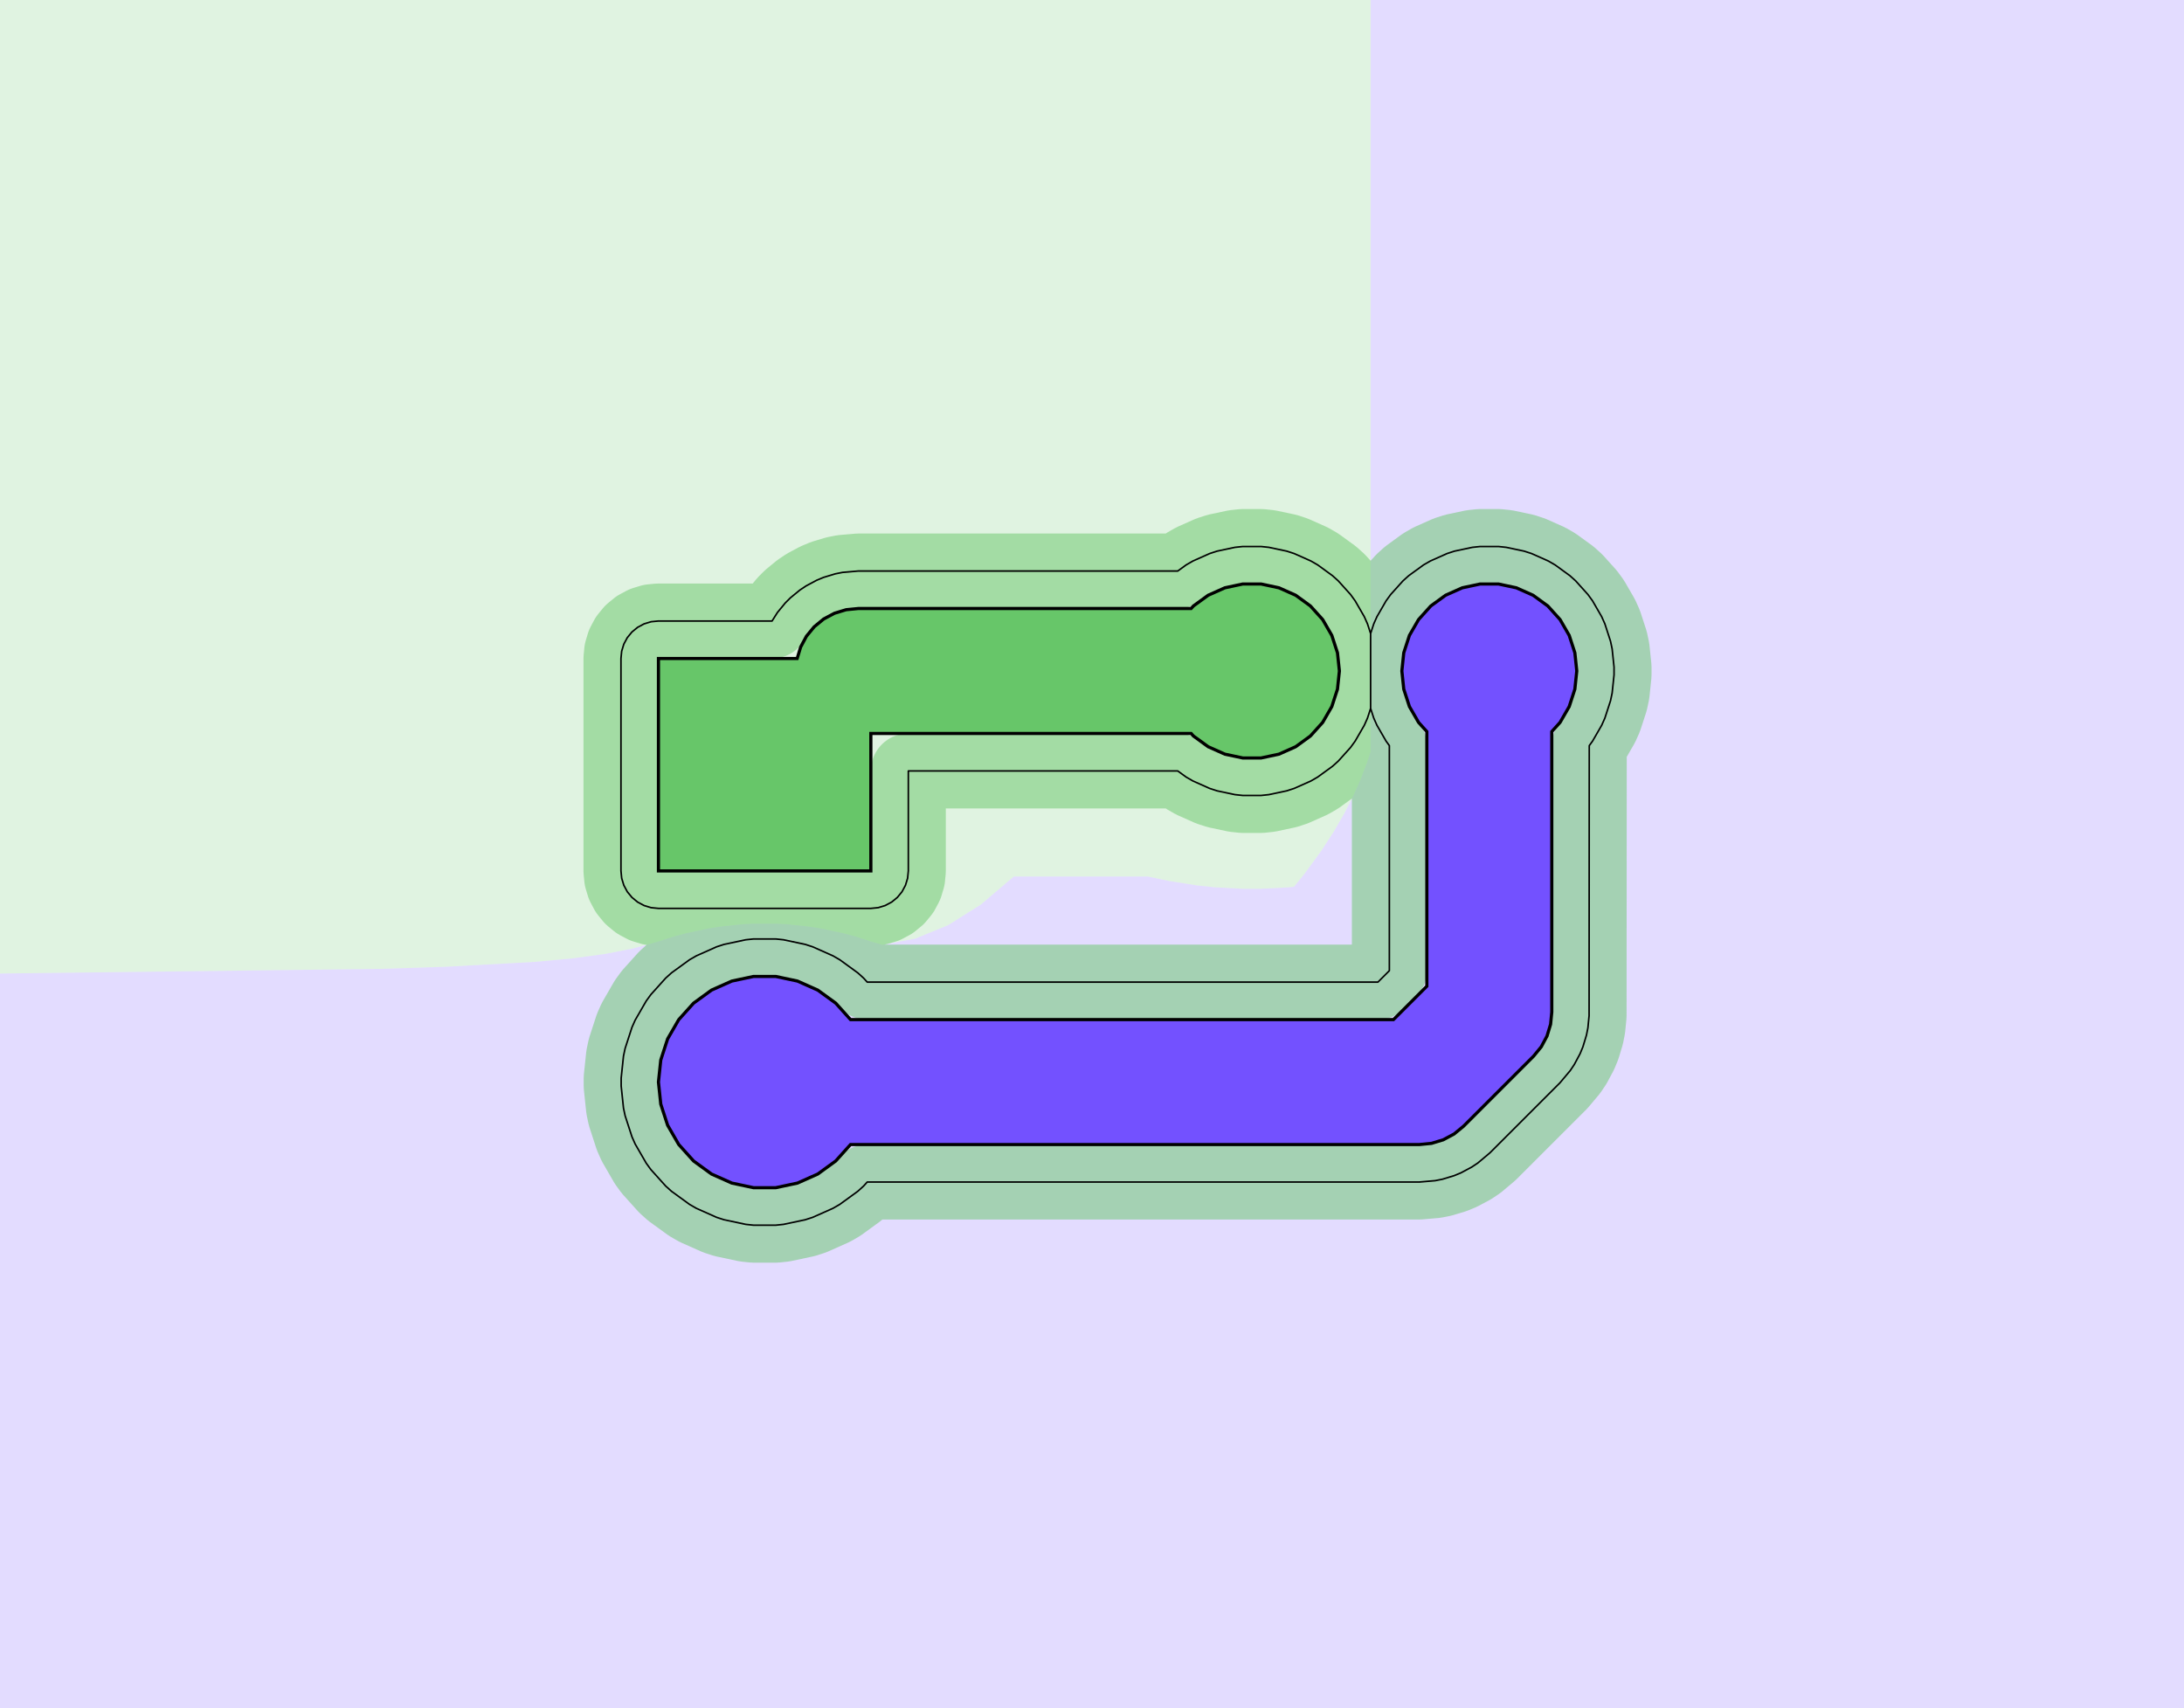 <?xml version="1.0" standalone="no"?>
<!DOCTYPE svg PUBLIC "-//W3C//DTD SVG 1.1//EN"
"http://www.w3.org/Graphics/SVG/1.1/DTD/svg11.dtd">
<!-- original:
<svg width="66.0661" height="51.6661" viewBox="0 0 1376.38 1076.38" version="1.1"
-->
<svg width="6606.61" height="5166.61" viewBox="0 0 1376.38 1076.38" version="1.1"
xmlns="http://www.w3.org/2000/svg"
xmlns:xlink="http://www.w3.org/1999/xlink">
<g fill-rule="evenodd"><path d="M -0,613.497 L -1.13687e-13,1.13687e-13 L 863.779,-1.32449e-05 L 863.779,43.21 L 863.779,43.268 L 863.78,98.631 L 863.78,98.679 L 863.78,240.621 L 863.78,240.646 L 863.779,268.958 L 863.779,268.978 L 863.779,310.086 L 863.779,329.689 L 863.779,347.727 L 863.779,363.231 L 863.779,372.994 L 863.779,386.301 L 863.779,392.469 L 863.779,392.474 L 863.78,404.585 L 863.78,404.589 L 863.78,409.18 L 863.78,420.767 L 863.78,424.903 L 863.78,436.49 L 863.78,441.081 L 863.78,441.085 L 863.779,453.196 L 863.779,453.201 L 863.779,459.369 L 863.779,472.676 L 863.779,473.744 L 861.552,480.433 L 857.129,491.955 L 853.014,501.167 L 847.143,512.69 L 840.438,524.262 L 832.955,535.784 L 822.052,550.728 L 815.505,558.813 L 812.066,559.174 L 794.737,560.085 L 783.215,560.085 L 765.883,559.174 L 754.361,557.963 L 736.401,555.11 L 724.878,552.662 L 723.489,552.361 L 638.907,552.361 L 618.223,569.965 L 597.539,583.003 L 576.854,591.475 L 556.17,595.381 L 553.839,594.761 L 548.819,593.281 L 539.758,590.337 L 531.317,588.069 L 517.326,585.096 L 509.87,583.912 L 495.876,582.44 L 488.885,582.073 L 474.893,582.073 L 467.9,582.441 L 453.909,583.912 L 446.454,585.096 L 432.463,588.069 L 424.022,590.337 L 414.961,593.281 L 409.941,594.761 L 398.851,597.708 L 381.698,601.092 L 360.856,603.934 L 336.754,606.176 L 280.903,609.229 L 239.705,610.556 L -0,613.497 z " style="fill-opacity:0.2;fill:rgb(103,198,105);"/></g>
<g fill-rule="evenodd"><path d="M -0,613.497 L 239.705,610.556 L 280.903,609.229 L 336.754,606.176 L 360.856,603.934 L 381.698,601.092 L 398.851,597.708 L 409.941,594.761 L 414.961,593.281 L 424.022,590.337 L 432.463,588.069 L 446.454,585.096 L 453.909,583.912 L 467.9,582.441 L 474.893,582.073 L 488.885,582.073 L 495.876,582.44 L 509.87,583.912 L 517.326,585.096 L 531.317,588.069 L 539.758,590.337 L 548.819,593.281 L 553.839,594.761 L 556.17,595.381 L 576.854,591.475 L 597.539,583.003 L 618.223,569.965 L 638.907,552.361 L 723.489,552.361 L 724.878,552.662 L 736.401,555.11 L 754.361,557.963 L 765.883,559.174 L 783.215,560.085 L 794.737,560.085 L 812.066,559.174 L 815.505,558.813 L 822.052,550.728 L 832.955,535.784 L 840.438,524.262 L 847.143,512.69 L 853.014,501.167 L 857.129,491.955 L 861.552,480.433 L 863.779,473.744 L 863.779,472.676 L 863.779,459.369 L 863.779,453.201 L 863.779,453.196 L 863.78,441.085 L 863.78,441.081 L 863.78,436.49 L 863.78,424.903 L 863.78,420.767 L 863.78,409.18 L 863.78,404.589 L 863.78,404.585 L 863.779,392.474 L 863.779,392.469 L 863.779,386.301 L 863.779,372.994 L 863.779,363.231 L 863.779,347.727 L 863.779,329.689 L 863.779,310.086 L 863.779,268.978 L 863.779,268.958 L 863.78,240.646 L 863.78,240.621 L 863.78,98.679 L 863.78,98.631 L 863.779,43.268 L 863.779,43.21 L 863.779,-7.10902e-05 L 1376.38,1.13687e-13 L 1376.38,1076.38 L -1.13687e-13,1076.38 L -0,613.497 z " style="fill-opacity:0.2;fill:rgb(115,81,255);"/></g>
<polyline points="863.779,446.447 865.761,452.551 867.771,457.063 873.533,467.043 875.587,469.871 875.587,611.701 868.393,618.895 546.527,618.895 544.229,616.345 540.559,613.039 529.239,604.815 524.961,602.345 512.179,596.655 507.485,595.131 493.797,592.221 488.885,591.703 474.893,591.703 469.979,592.221 456.293,595.131 451.599,596.655 438.817,602.345 434.539,604.815 423.219,613.039 419.549,616.345 410.187,626.743 407.285,630.737 400.289,642.855 398.281,647.367 393.957,660.675 392.929,665.505 391.467,679.419 391.467,684.357 392.929,698.273 393.957,703.103 398.281,716.411 400.289,720.925 407.285,733.041 410.187,737.033 419.549,747.431 423.217,750.735 434.537,758.961 438.817,761.433 451.599,767.123 456.293,768.647 469.979,771.557 474.893,772.075 488.885,772.075 493.797,771.557 507.485,768.647 512.179,767.123 524.961,761.433 529.241,758.961 540.561,750.735 544.229,747.431 546.527,744.881 894.487,744.881 904.481,744.011 909.021,743.107 916.407,740.867 920.687,739.095 927.493,735.457 931.347,732.881 939.027,726.429 983.121,682.335 989.573,674.655 992.149,670.801 995.787,663.995 997.559,659.715 999.799,652.329 1000.7,647.789 1001.46,640.109 1001.57,469.877 1003.63,467.041 1009.39,457.061 1011.4,452.555 1014.96,441.597 1015.99,436.763 1017.19,425.303 1017.19,420.365 1015.99,408.905 1014.96,404.071 1011.4,393.113 1009.39,388.607 1003.63,378.627 1000.72,374.627 993.013,366.065 989.349,362.765 980.027,355.991 975.747,353.519 965.221,348.833 960.527,347.309 949.257,344.913 944.345,344.395 932.821,344.395 927.907,344.913 916.637,347.309 911.945,348.833 901.417,353.519 897.135,355.991 887.813,362.765 884.147,366.067 876.437,374.629 873.533,378.625 867.771,388.605 865.761,393.117 863.779,399.223 863.779,446.447 861.793,452.555 859.785,457.063 854.023,467.043 851.119,471.039 843.409,479.601 839.743,482.903 830.421,489.677 826.141,492.149 815.615,496.835 810.919,498.359 799.647,500.755 794.737,501.273 783.215,501.273 778.301,500.755 767.031,498.359 762.339,496.835 751.811,492.149 747.529,489.677 742.227,485.825 572.441,485.825 572.441,548.819 571.987,553.427 570.641,557.857 568.459,561.941 565.521,565.521 561.941,568.459 557.857,570.641 553.427,571.987 548.819,572.441 414.961,572.441 410.351,571.987 405.921,570.641 401.837,568.459 398.257,565.521 395.319,561.941 393.137,557.857 391.791,553.427 391.337,548.819 391.337,414.961 391.791,410.351 393.137,405.921 395.319,401.837 398.257,398.257 401.837,395.319 405.921,393.137 410.351,391.791 414.961,391.337 486.565,391.337 489.949,385.971 494.847,380.005 498.115,376.737 504.081,371.839 507.935,369.263 514.741,365.625 519.021,363.853 526.407,361.613 530.947,360.709 540.943,359.839 742.233,359.839 747.529,355.991 751.811,353.519 762.339,348.833 767.031,347.309 778.301,344.913 783.215,344.395 794.737,344.395 799.647,344.913 810.919,347.309 815.615,348.833 826.141,353.519 830.421,355.991 839.743,362.765 843.409,366.067 851.119,374.629 854.023,378.625 859.785,388.605 861.793,393.113 863.779,399.223" style="stroke:rgb(103,198,105);stroke-width:47.244;fill:none;stroke-opacity:0.5;stroke-linecap:round;stroke-linejoin:round;;fill:none"/>
<polyline points="863.779,446.447 865.761,452.551 867.771,457.063 873.533,467.043 875.587,469.871 875.587,611.701 868.393,618.895 546.527,618.895 544.229,616.345 540.559,613.039 529.239,604.815 524.961,602.345 512.179,596.655 507.485,595.131 493.797,592.221 488.885,591.703 474.893,591.703 469.979,592.221 456.293,595.131 451.599,596.655 438.817,602.345 434.539,604.815 423.219,613.039 419.549,616.345 410.187,626.743 407.285,630.737 400.289,642.855 398.281,647.367 393.957,660.675 392.929,665.505 391.467,679.419 391.467,684.357 392.929,698.273 393.957,703.103 398.281,716.411 400.289,720.925 407.285,733.041 410.187,737.033 419.549,747.431 423.217,750.735 434.537,758.961 438.817,761.433 451.599,767.123 456.293,768.647 469.979,771.557 474.893,772.075 488.885,772.075 493.797,771.557 507.485,768.647 512.179,767.123 524.961,761.433 529.241,758.961 540.561,750.735 544.229,747.431 546.527,744.881 894.487,744.881 904.481,744.011 909.021,743.107 916.407,740.867 920.687,739.095 927.493,735.457 931.347,732.881 939.027,726.429 983.121,682.335 989.573,674.655 992.149,670.801 995.787,663.995 997.559,659.715 999.799,652.329 1000.7,647.789 1001.46,640.109 1001.57,469.877 1003.63,467.041 1009.39,457.061 1011.4,452.555 1014.96,441.597 1015.99,436.763 1017.19,425.303 1017.19,420.365 1015.99,408.905 1014.96,404.071 1011.4,393.113 1009.39,388.607 1003.63,378.627 1000.72,374.627 993.013,366.065 989.349,362.765 980.027,355.991 975.747,353.519 965.221,348.833 960.527,347.309 949.257,344.913 944.345,344.395 932.821,344.395 927.907,344.913 916.637,347.309 911.945,348.833 901.417,353.519 897.135,355.991 887.813,362.765 884.147,366.067 876.437,374.629 873.533,378.625 867.771,388.605 865.761,393.117 863.779,399.223 863.779,446.447 861.793,452.555 859.785,457.063 854.023,467.043 851.119,471.039 843.409,479.601 839.743,482.903 830.421,489.677 826.141,492.149 815.615,496.835 810.919,498.359 799.647,500.755 794.737,501.273 783.215,501.273 778.301,500.755 767.031,498.359 762.339,496.835 751.811,492.149 747.529,489.677 742.227,485.825 572.441,485.825 572.441,548.819 571.987,553.427 570.641,557.857 568.459,561.941 565.521,565.521 561.941,568.459 557.857,570.641 553.427,571.987 548.819,572.441 414.961,572.441 410.351,571.987 405.921,570.641 401.837,568.459 398.257,565.521 395.319,561.941 393.137,557.857 391.791,553.427 391.337,548.819 391.337,414.961 391.791,410.351 393.137,405.921 395.319,401.837 398.257,398.257 401.837,395.319 405.921,393.137 410.351,391.791 414.961,391.337 486.565,391.337 489.949,385.971 494.847,380.005 498.115,376.737 504.081,371.839 507.935,369.263 514.741,365.625 519.021,363.853 526.407,361.613 530.947,360.709 540.943,359.839 742.233,359.839 747.529,355.991 751.811,353.519 762.339,348.833 767.031,347.309 778.301,344.913 783.215,344.395 794.737,344.395 799.647,344.913 810.919,347.309 815.615,348.833 826.141,353.519 830.421,355.991 839.743,362.765 843.409,366.067 851.119,374.629 854.023,378.625 859.785,388.605 861.793,393.113 863.779,399.223" style="stroke:rgb(0,0,0);stroke-width:1px;fill:none;stroke-opacity:1;stroke-linecap:round;stroke-linejoin:round;;fill:none"/>
<g fill-rule="evenodd"><path d="M 414.961,414.961 L 502.387,414.961 L 504.569,407.767 L 508.207,400.961 L 513.105,394.995 L 519.071,390.097 L 525.877,386.459 L 533.263,384.219 L 540.943,383.463 L 750.665,383.463 L 752.095,381.875 L 761.417,375.101 L 771.945,370.415 L 783.215,368.019 L 794.737,368.019 L 806.009,370.415 L 816.535,375.101 L 825.857,381.875 L 833.567,390.437 L 839.329,400.417 L 842.891,411.375 L 844.095,422.835 L 842.891,434.295 L 839.329,445.253 L 833.567,455.233 L 825.857,463.795 L 816.535,470.569 L 806.009,475.255 L 794.737,477.651 L 783.215,477.651 L 771.945,475.255 L 761.417,470.569 L 752.095,463.795 L 750.661,462.203 L 548.819,462.203 L 548.819,548.819 L 414.961,548.819 L 414.961,414.961 z " style="fill-opacity:1;fill:rgb(103,198,105);stroke:rgb(0,0,0);stroke-width:2"/></g>
<g fill-rule="evenodd"><path d="M 414.961,681.889 L 416.423,667.975 L 420.747,654.667 L 427.743,642.549 L 437.105,632.151 L 448.425,623.927 L 461.207,618.237 L 474.893,615.327 L 488.885,615.327 L 502.573,618.237 L 515.355,623.927 L 526.675,632.151 L 536.01,642.519 L 878.179,642.519 L 899.211,621.487 L 899.211,461.03 L 893.991,455.233 L 888.229,445.253 L 884.669,434.295 L 883.465,422.835 L 884.669,411.375 L 888.229,400.417 L 893.991,390.437 L 901.701,381.875 L 911.023,375.101 L 921.551,370.415 L 932.821,368.019 L 944.345,368.019 L 955.615,370.415 L 966.141,375.101 L 975.463,381.875 L 983.175,390.437 L 988.935,400.417 L 992.497,411.375 L 993.701,422.835 L 992.497,434.295 L 988.935,445.253 L 983.175,455.233 L 977.951,461.033 L 977.951,637.795 L 977.195,645.475 L 974.955,652.861 L 971.317,659.667 L 966.419,665.633 L 922.325,709.727 L 916.359,714.625 L 909.553,718.263 L 902.167,720.503 L 894.487,721.259 L 536.01,721.259 L 526.675,731.627 L 515.355,739.853 L 502.573,745.543 L 488.885,748.453 L 474.893,748.453 L 461.207,745.543 L 448.425,739.853 L 437.105,731.627 L 427.743,721.229 L 420.747,709.113 L 416.423,695.805 L 414.961,681.889 z " style="fill-opacity:1;fill:rgb(115,81,255);stroke:rgb(0,0,0);stroke-width:2"/></g>
</svg>

